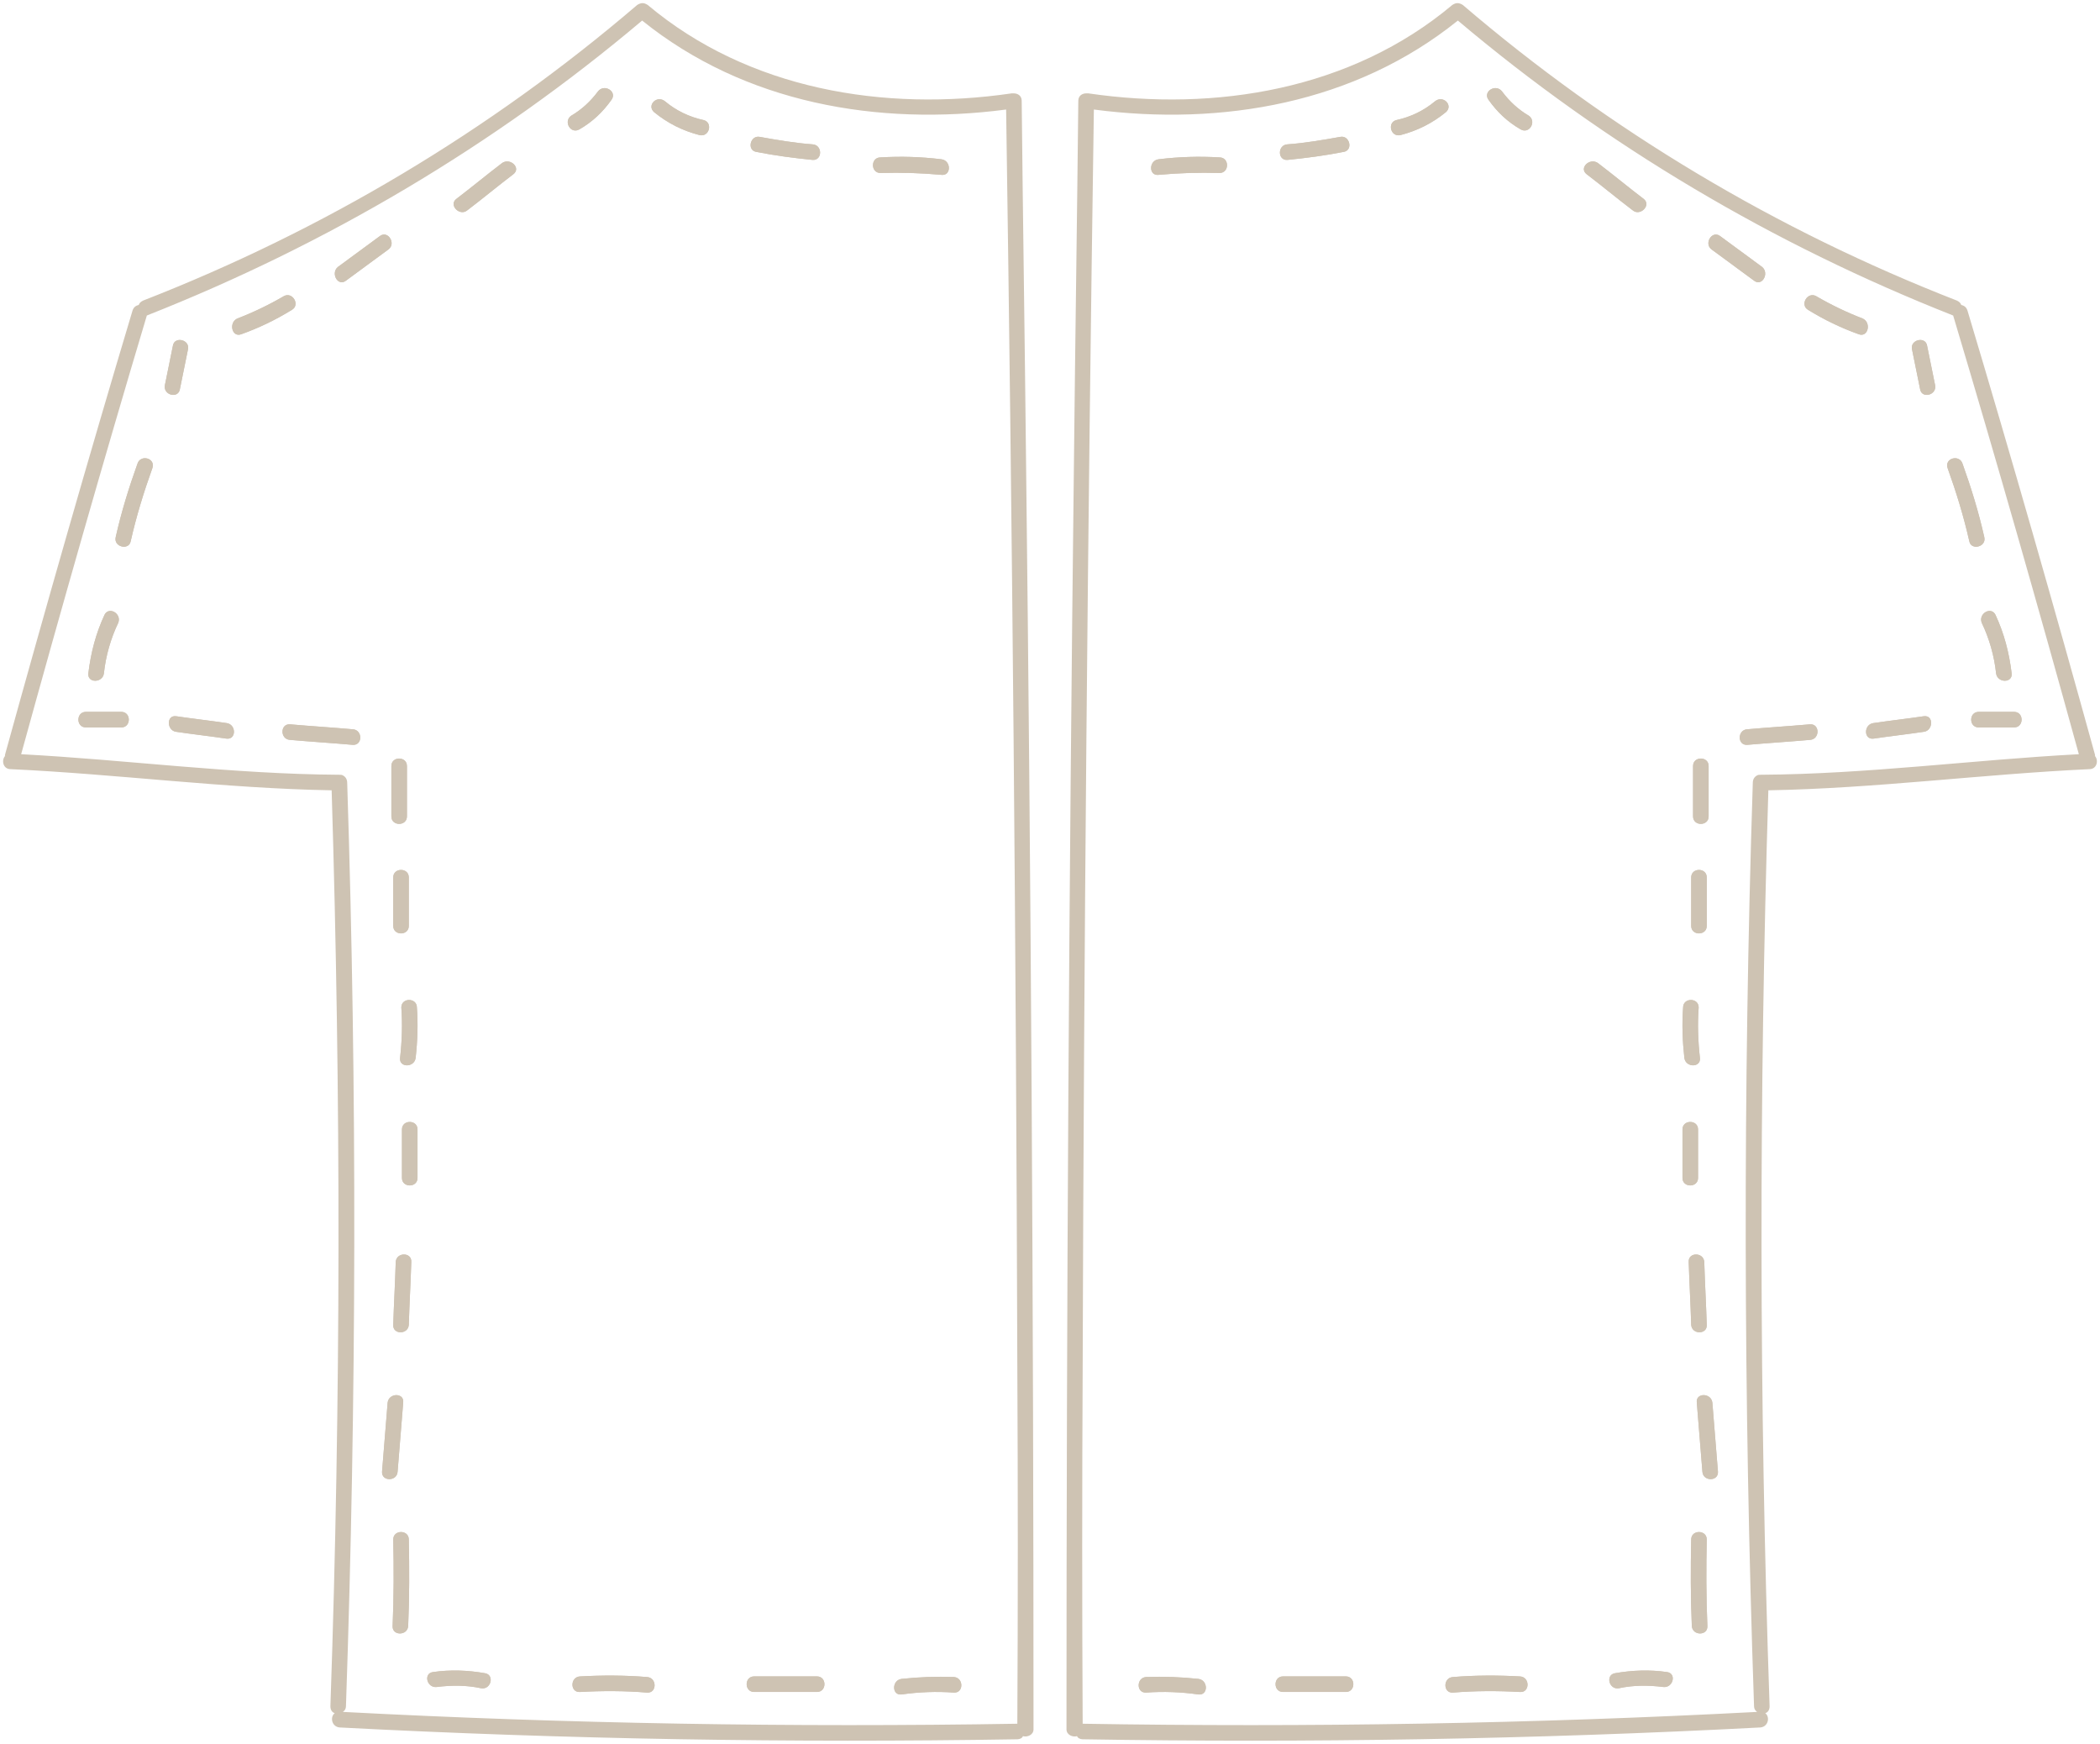 <?xml version="1.0" encoding="UTF-8" standalone="no" ?>
<!DOCTYPE svg PUBLIC "-//W3C//DTD SVG 1.1//EN" "http://www.w3.org/Graphics/SVG/1.1/DTD/svg11.dtd">
<svg xmlns="http://www.w3.org/2000/svg" xmlns:xlink="http://www.w3.org/1999/xlink" version="1.1" width="337.5" height="280.223" viewBox="333.95 -18.212 337.5 280.223" xml:space="preserve">
<desc>Created with Fabric.js 4.6.0</desc>
<defs>
</defs>
<g transform="matrix(1 0 0 1 417.25 121.9)" id="E7krd00WQWIWYVRJE-QWq"  >
<path style="stroke: none; stroke-width: 1; stroke-dasharray: none; stroke-linecap: butt; stroke-dashoffset: 0; stroke-linejoin: miter; stroke-miterlimit: 4; fill: rgb(206,195,179); fill-rule: nonzero; opacity: 1;" vector-effect="non-scaling-stroke"  transform=" translate(-716, -522.21)" d="M 754.8 404.1 C 757.6 404.6 760.5 405.1 763.3 405.3 C 764.9 405.4 764.9 407.9 763.3 407.8 C 760.3 407.5 757.2 407.1 754.2 406.5 C 752.7 406.2 753.3 403.8 754.8 404.1 z M 699.7 544 C 699.9 546.7 699.8 549.4 699.5 552.1 C 699.3 553.7 696.8 553.7 697 552.1 C 697.3 549.4 697.4 546.7 697.2 544 C 697.2 542.4 699.7 542.4 699.7 544 z M 698.4 530.9 C 698.4 532.5 695.9 532.5 695.9 530.9 C 695.9 528.3 695.9 525.7 695.9 523.1 C 695.9 521.5 698.4 521.5 698.4 523.1 C 698.4 525.7 698.4 528.3 698.4 530.9 z M 698.1 505.2 C 698.1 507.9 698.1 510.6 698.1 513.3 C 698.1 514.9 695.6 514.9 695.6 513.3 C 695.6 510.6 695.6 507.9 695.6 505.2 C 695.6 503.6 698.1 503.6 698.1 505.2 z M 687 425 C 689.3 423.3 691.5 421.7 693.8 420 C 695.1 419.1 696.4 421.3 695.1 422.2 C 692.8 423.9 690.6 425.5 688.3 427.2 C 687 428.2 685.8 426 687 425 z M 646.9 490.3 C 647.3 487 648.1 483.9 649.5 480.9 C 650.2 479.5 652.3 480.7 651.7 482.2 C 650.5 484.7 649.7 487.5 649.4 490.3 C 649.2 491.9 646.7 491.9 646.9 490.3 z M 652.2 499 C 650.3 499 648.4 499 646.5 499 C 644.9 499 644.9 496.5 646.5 496.5 C 648.4 496.5 650.3 496.5 652.2 496.5 C 653.8 496.5 653.8 499 652.2 499 z M 657.2 457.3 C 655.8 461.2 654.6 465.1 653.7 469.1 C 653.4 470.6 650.9 470 651.3 468.4 C 652.2 464.4 653.4 460.5 654.8 456.6 C 655.3 455.1 657.7 455.7 657.2 457.3 z M 659.2 444 C 659.6 441.9 660.1 439.7 660.5 437.6 C 660.8 436.1 663.3 436.7 662.9 438.3 C 662.5 440.4 662 442.6 661.6 444.7 C 661.3 446.2 658.9 445.6 659.2 444 z M 669.1 500.8 C 666.4 500.4 663.7 500.1 661 499.7 C 659.5 499.5 659.4 497 661 497.2 C 663.7 497.6 666.4 497.9 669.1 498.3 C 670.7 498.5 670.7 501 669.1 500.8 z M 670.8 433.3 C 673.4 432.3 675.9 431.1 678.3 429.7 C 679.7 428.9 681 431.1 679.6 431.9 C 677 433.5 674.3 434.8 671.5 435.8 C 670 436.4 669.4 434 670.8 433.3 z M 689.4 501.8 C 686 501.5 682.7 501.3 679.3 501 C 677.7 500.9 677.7 498.4 679.3 498.5 C 682.7 498.8 686 499 689.4 499.3 C 691 499.4 691 501.9 689.4 501.8 z M 694.1 618.6 C 694.4 614.9 694.7 611.2 695 607.5 C 695.2 605.9 697.7 605.9 697.5 607.5 C 697.2 611.2 696.9 614.9 696.6 618.6 C 696.5 620.2 694 620.2 694.1 618.6 z M 698.3 643.4 C 698.2 645 695.7 645 695.8 643.4 C 696 638.7 696 634.1 695.9 629.5 C 695.9 627.9 698.4 627.9 698.4 629.5 C 698.5 634.2 698.5 638.8 698.3 643.4 z M 698.4 595 C 698.3 596.6 695.8 596.6 695.9 595 C 696 591.7 696.2 588.3 696.3 584.9 C 696.4 583.3 698.9 583.3 698.8 584.9 C 698.7 588.2 698.5 591.6 698.4 595 z M 699.8 571.4 C 699.8 573 697.3 573 697.3 571.4 C 697.3 568.8 697.3 566.2 697.3 563.6 C 697.3 562 699.8 562 699.8 563.6 C 699.8 566.2 699.8 568.8 699.8 571.4 z M 710 653.4 C 707.7 652.9 705.3 652.9 702.9 653.2 C 701.3 653.4 700.7 651 702.3 650.8 C 705.1 650.4 707.9 650.5 710.7 651 C 712.2 651.3 711.6 653.7 710 653.4 z M 715.2 410.1 C 712.7 412 710.3 414 707.8 415.9 C 706.6 416.9 704.8 415.1 706 414.1 C 708.5 412.2 710.9 410.2 713.4 408.3 C 714.7 407.4 716.5 409.1 715.2 410.1 z M 724.5 400.7 C 726.2 399.7 727.6 398.4 728.8 396.8 C 729.8 395.5 731.9 396.8 731 398.1 C 729.6 400.1 727.9 401.7 725.8 402.9 C 724.4 403.7 723.2 401.6 724.5 400.7 z M 736.7 654.1 C 733.1 653.8 729.5 653.8 725.9 654 C 724.3 654.1 724.3 651.6 725.9 651.5 C 729.5 651.3 733.1 651.3 736.7 651.6 C 738.3 651.7 738.3 654.2 736.7 654.1 z M 745.1 403.8 C 742.4 403.1 740 401.9 737.8 400.1 C 736.6 399 738.3 397.3 739.6 398.4 C 741.4 399.9 743.5 400.9 745.8 401.4 C 747.3 401.8 746.7 404.2 745.1 403.8 z M 764 654 C 760.7 654 757.3 654 753.9 654 C 752.3 654 752.3 651.5 753.9 651.5 C 757.2 651.5 760.6 651.5 764 651.5 C 765.6 651.5 765.6 654 764 654 z M 774.2 407.4 C 777.5 407.2 780.7 407.3 784 407.7 C 785.6 407.9 785.6 410.4 784 410.2 C 780.7 409.9 777.5 409.8 774.2 409.9 C 772.6 409.9 772.6 407.4 774.2 407.4 z M 786 654.1 C 783.2 653.9 780.4 654 777.6 654.4 C 776 654.6 776 652.1 777.6 651.9 C 780.4 651.6 783.2 651.5 786 651.6 C 787.6 651.7 787.6 654.2 786 654.1 z M 797.6 456.2 C 797.4 436.9 797.1 417.6 796.9 398.3 C 796.9 397.5 796.3 397.1 795.6 397.1 C 795.5 397.1 795.4 397.1 795.3 397.1 C 774.8 400.1 753 396.5 736.8 382.9 C 736.5 382.7 736.2 382.6 736 382.6 C 735.7 382.6 735.4 382.7 735.1 382.9 C 711.5 403.1 684.7 419.1 655.7 430.4 C 655.3 430.6 655.1 430.8 655 431.1 C 654.6 431.2 654.2 431.4 654 432 C 646.9 455.7 640.1 479.5 633.5 503.4 C 633.5 503.5 633.5 503.5 633.5 503.6 C 632.9 504.3 633.2 505.7 634.4 505.7 C 651.6 506.5 668.8 508.8 686 509.1 C 687.5 558.2 687.5 607.2 685.8 656.3 C 685.8 656.9 686.1 657.3 686.5 657.4 C 685.7 658 686 659.6 687.3 659.7 C 723.6 661.6 759.9 662.2 796.2 661.6 C 796.6 661.6 797 661.4 797.1 661.1 C 797.8 661.3 798.8 660.9 798.8 660 C 798.8 592.1 798.4 524.1 797.6 456.2 z M 796.2 659.1 C 760.1 659.7 723.9 659.1 687.8 657.2 C 688.1 657 688.3 656.7 688.3 656.3 C 690 606.9 690.1 557.4 688.5 507.9 C 688.5 507.3 688.2 506.9 687.8 506.7 C 687.6 506.6 687.5 506.6 687.2 506.6 C 670.1 506.5 653.1 504.2 636.1 503.3 C 642.6 479.7 649.3 456.2 656.3 432.8 C 685.2 421.4 712.1 405.5 735.9 385.4 C 752.4 398.7 773.8 402.4 794.4 399.7 C 795.4 467.1 796 534.6 796.2 602.1 C 796.3 621.1 796.3 640.1 796.2 659.1 L 796.2 659.1 z" stroke-linecap="round" />
</g>
<g transform="matrix(1 0 0 1 350.6 97.43)" id="_P96iqS8V0xyAVM_ZM_iV"  >
<path style="stroke: none; stroke-width: 1; stroke-dasharray: none; stroke-linecap: butt; stroke-dashoffset: 0; stroke-linejoin: miter; stroke-miterlimit: 4; fill: rgb(206,195,179); fill-rule: nonzero; opacity: 1;" vector-effect="non-scaling-stroke"  transform=" translate(-649.35, -497.75)" d="M 652.2 496.5 C 650.3 496.5 648.4 496.5 646.5 496.5 C 644.9 496.5 644.9 499 646.5 499 C 648.4 499 650.3 499 652.2 499 C 653.8 499 653.8 496.5 652.2 496.5 z" stroke-linecap="round" />
</g>
<g transform="matrix(1 0 0 1 366.32 98.68)" id="AVyNDKcOhP-SI4ASsJ4vZ"  >
<path style="stroke: none; stroke-width: 1; stroke-dasharray: none; stroke-linecap: butt; stroke-dashoffset: 0; stroke-linejoin: miter; stroke-miterlimit: 4; fill: rgb(206,195,179); fill-rule: nonzero; opacity: 1;" vector-effect="non-scaling-stroke"  transform=" translate(-665.07, -499)" d="M 669.1 498.3 C 666.4 497.9 663.7 497.6 661 497.2 C 659.4 497 659.5 499.5 661 499.7 C 663.7 500.1 666.4 500.4 669.1 500.8 C 670.7 501 670.7 498.5 669.1 498.3 z" stroke-linecap="round" />
</g>
<g transform="matrix(1 0 0 1 385.6 99.83)" id="LTmhqItfeRl1MUne3H_Dj"  >
<path style="stroke: none; stroke-width: 1; stroke-dasharray: none; stroke-linecap: butt; stroke-dashoffset: 0; stroke-linejoin: miter; stroke-miterlimit: 4; fill: rgb(206,195,179); fill-rule: nonzero; opacity: 1;" vector-effect="non-scaling-stroke"  transform=" translate(-684.35, -500.15)" d="M 689.4 499.3 C 686 499 682.7 498.8 679.3 498.5 C 677.7 498.4 677.7 500.9 679.3 501 C 682.7 501.3 686 501.5 689.4 501.8 C 691 501.9 691 499.4 689.4 499.3 z" stroke-linecap="round" />
</g>
<g transform="matrix(1 0 0 1 398.1 108.93)" id="Qf_ycqJH9KnrXyPk9smqp"  >
<path style="stroke: none; stroke-width: 1; stroke-dasharray: none; stroke-linecap: butt; stroke-dashoffset: 0; stroke-linejoin: miter; stroke-miterlimit: 4; fill: rgb(206,195,179); fill-rule: nonzero; opacity: 1;" vector-effect="non-scaling-stroke"  transform=" translate(-696.85, -509.25)" d="M 695.6 513.3 C 695.6 514.9 698.1 514.9 698.1 513.3 C 698.1 510.6 698.1 507.9 698.1 505.2 C 698.1 503.6 695.6 503.6 695.6 505.2 C 695.6 507.9 695.6 510.6 695.6 513.3 z" stroke-linecap="round" />
</g>
<g transform="matrix(1 0 0 1 398.4 126.68)" id="lElP5Tjvyq44gZyM5toXN"  >
<path style="stroke: none; stroke-width: 1; stroke-dasharray: none; stroke-linecap: butt; stroke-dashoffset: 0; stroke-linejoin: miter; stroke-miterlimit: 4; fill: rgb(206,195,179); fill-rule: nonzero; opacity: 1;" vector-effect="non-scaling-stroke"  transform=" translate(-697.15, -527)" d="M 695.9 523.1 C 695.9 525.7 695.9 528.3 695.9 530.9 C 695.9 532.5 698.4 532.5 698.4 530.9 C 698.4 528.3 698.4 525.7 698.4 523.1 C 698.4 521.5 695.9 521.5 695.9 523.1 z" stroke-linecap="round" />
</g>
<g transform="matrix(1 0 0 1 399.65 147.73)" id="OCMOgkYJhYbOGzCt_giDc"  >
<path style="stroke: none; stroke-width: 1; stroke-dasharray: none; stroke-linecap: butt; stroke-dashoffset: 0; stroke-linejoin: miter; stroke-miterlimit: 4; fill: rgb(206,195,179); fill-rule: nonzero; opacity: 1;" vector-effect="non-scaling-stroke"  transform=" translate(-698.4, -548.05)" d="M 697.2 544 C 697.4 546.7 697.3 549.4 697 552.1 C 696.8 553.7 699.3 553.7 699.5 552.1 C 699.8 549.4 699.9 546.7 699.7 544 C 699.7 542.4 697.2 542.4 697.2 544 z" stroke-linecap="round" />
</g>
<g transform="matrix(1 0 0 1 399.8 167.18)" id="G2N_TUaJea7RuQj7Nh6Ve"  >
<path style="stroke: none; stroke-width: 1; stroke-dasharray: none; stroke-linecap: butt; stroke-dashoffset: 0; stroke-linejoin: miter; stroke-miterlimit: 4; fill: rgb(206,195,179); fill-rule: nonzero; opacity: 1;" vector-effect="non-scaling-stroke"  transform=" translate(-698.55, -567.5)" d="M 697.3 563.6 C 697.3 566.2 697.3 568.8 697.3 571.4 C 697.3 573 699.8 573 699.8 571.4 C 699.8 568.8 699.8 566.2 699.8 563.6 C 699.8 562 697.3 562 697.3 563.6 z" stroke-linecap="round" />
</g>
<g transform="matrix(1 0 0 1 398.6 189.63)" id="6L8nRM1f5Iddq5vhlBGPB"  >
<path style="stroke: none; stroke-width: 1; stroke-dasharray: none; stroke-linecap: butt; stroke-dashoffset: 0; stroke-linejoin: miter; stroke-miterlimit: 4; fill: rgb(206,195,179); fill-rule: nonzero; opacity: 1;" vector-effect="non-scaling-stroke"  transform=" translate(-697.35, -589.95)" d="M 696.3 584.9 C 696.2 588.3 696 591.7 695.9 595 C 695.8 596.6 698.3 596.6 698.4 595 C 698.5 591.6 698.7 588.2 698.8 584.9 C 698.9 583.3 696.4 583.3 696.3 584.9 z" stroke-linecap="round" />
</g>
<g transform="matrix(1 0 0 1 397.05 212.73)" id="1JF-W3RnicWL_SaaQmt2C"  >
<path style="stroke: none; stroke-width: 1; stroke-dasharray: none; stroke-linecap: butt; stroke-dashoffset: 0; stroke-linejoin: miter; stroke-miterlimit: 4; fill: rgb(206,195,179); fill-rule: nonzero; opacity: 1;" vector-effect="non-scaling-stroke"  transform=" translate(-695.8, -613.05)" d="M 696.6 618.6 C 696.9 614.9 697.2 611.2 697.5 607.5 C 697.7 605.9 695.2 605.9 695 607.5 C 694.7 611.2 694.4 614.9 694.1 618.6 C 694 620.2 696.5 620.2 696.6 618.6 z" stroke-linecap="round" />
</g>
<g transform="matrix(1 0 0 1 398.38 236.13)" id="cFodqt5jSJ_yToZJnT3f_"  >
<path style="stroke: none; stroke-width: 1; stroke-dasharray: none; stroke-linecap: butt; stroke-dashoffset: 0; stroke-linejoin: miter; stroke-miterlimit: 4; fill: rgb(206,195,179); fill-rule: nonzero; opacity: 1;" vector-effect="non-scaling-stroke"  transform=" translate(-697.13, -636.45)" d="M 695.9 629.5 C 696 634.1 696 638.7 695.8 643.4 C 695.7 645 698.2 645 698.3 643.4 C 698.5 638.8 698.5 634.2 698.4 629.5 C 698.4 627.9 695.9 627.9 695.9 629.5 z" stroke-linecap="round" />
</g>
<g transform="matrix(1 0 0 1 407.71 251.67)" id="9sKhauxzWCIO0ZnKIAOrj"  >
<path style="stroke: none; stroke-width: 1; stroke-dasharray: none; stroke-linecap: butt; stroke-dashoffset: 0; stroke-linejoin: miter; stroke-miterlimit: 4; fill: rgb(206,195,179); fill-rule: nonzero; opacity: 1;" vector-effect="non-scaling-stroke"  transform=" translate(-706.46, -651.99)" d="M 710.7 651 C 707.9 650.5 705.1 650.4 702.3 650.8 C 700.7 651 701.3 653.4 702.9 653.2 C 705.3 652.9 707.7 652.9 710 653.4 C 711.6 653.7 712.2 651.3 710.7 651 z" stroke-linecap="round" />
</g>
<g transform="matrix(1 0 0 1 432.55 252.42)" id="tpEDDwMBQHjXLkBO749Sr"  >
<path style="stroke: none; stroke-width: 1; stroke-dasharray: none; stroke-linecap: butt; stroke-dashoffset: 0; stroke-linejoin: miter; stroke-miterlimit: 4; fill: rgb(206,195,179); fill-rule: nonzero; opacity: 1;" vector-effect="non-scaling-stroke"  transform=" translate(-731.3, -652.73)" d="M 736.7 651.6 C 733.1 651.3 729.5 651.3 725.9 651.5 C 724.3 651.6 724.3 654.1 725.9 654 C 729.5 653.8 733.1 653.8 736.7 654.1 C 738.3 654.2 738.3 651.7 736.7 651.6 z" stroke-linecap="round" />
</g>
<g transform="matrix(1 0 0 1 460.2 252.43)" id="S4u5FCA1j7zjmcwnFmIhO"  >
<path style="stroke: none; stroke-width: 1; stroke-dasharray: none; stroke-linecap: butt; stroke-dashoffset: 0; stroke-linejoin: miter; stroke-miterlimit: 4; fill: rgb(206,195,179); fill-rule: nonzero; opacity: 1;" vector-effect="non-scaling-stroke"  transform=" translate(-758.95, -652.75)" d="M 764 651.5 C 760.6 651.5 757.2 651.5 753.9 651.5 C 752.3 651.5 752.3 654 753.9 654 C 757.3 654 760.7 654 764 654 C 765.6 654 765.6 651.5 764 651.5 z" stroke-linecap="round" />
</g>
<g transform="matrix(1 0 0 1 483.05 252.67)" id="-THjk3UpQJ1Q0pSxu0wvQ"  >
<path style="stroke: none; stroke-width: 1; stroke-dasharray: none; stroke-linecap: butt; stroke-dashoffset: 0; stroke-linejoin: miter; stroke-miterlimit: 4; fill: rgb(206,195,179); fill-rule: nonzero; opacity: 1;" vector-effect="non-scaling-stroke"  transform=" translate(-781.8, -652.99)" d="M 786 651.6 C 783.2 651.5 780.4 651.6 777.6 651.9 C 776 652.1 776 654.6 777.6 654.4 C 780.4 654 783.2 653.9 786 654.1 C 787.6 654.2 787.6 651.7 786 651.6 z" stroke-linecap="round" />
</g>
<g transform="matrix(1 0 0 1 350.6 85.57)" id="j9i4ZXIB49UBjdk5EBQCy"  >
<path style="stroke: none; stroke-width: 1; stroke-dasharray: none; stroke-linecap: butt; stroke-dashoffset: 0; stroke-linejoin: miter; stroke-miterlimit: 4; fill: rgb(206,195,179); fill-rule: nonzero; opacity: 1;" vector-effect="non-scaling-stroke"  transform=" translate(-649.35, -485.89)" d="M 649.4 490.3 C 649.7 487.5 650.5 484.7 651.7 482.2 C 652.3 480.7 650.2 479.5 649.5 480.9 C 648.1 483.9 647.3 487 646.9 490.3 C 646.7 491.9 649.2 491.9 649.4 490.3 z" stroke-linecap="round" />
</g>
<g transform="matrix(1 0 0 1 355.51 62.53)" id="IQi69_RyXHg7-_cYVu-pl"  >
<path style="stroke: none; stroke-width: 1; stroke-dasharray: none; stroke-linecap: butt; stroke-dashoffset: 0; stroke-linejoin: miter; stroke-miterlimit: 4; fill: rgb(206,195,179); fill-rule: nonzero; opacity: 1;" vector-effect="non-scaling-stroke"  transform=" translate(-654.26, -462.85)" d="M 654.8 456.6 C 653.4 460.5 652.2 464.4 651.3 468.4 C 650.9 470 653.4 470.6 653.7 469.1 C 654.6 465.1 655.8 461.2 657.2 457.3 C 657.7 455.7 655.3 455.1 654.8 456.6 z" stroke-linecap="round" />
</g>
<g transform="matrix(1 0 0 1 362.31 40.83)" id="PIQQkn0fV9Dqwm8NXxqee"  >
<path style="stroke: none; stroke-width: 1; stroke-dasharray: none; stroke-linecap: butt; stroke-dashoffset: 0; stroke-linejoin: miter; stroke-miterlimit: 4; fill: rgb(206,195,179); fill-rule: nonzero; opacity: 1;" vector-effect="non-scaling-stroke"  transform=" translate(-661.06, -441.15)" d="M 661.6 444.7 C 662 442.6 662.5 440.4 662.9 438.3 C 663.3 436.7 660.8 436.1 660.5 437.6 C 660.1 439.7 659.6 441.9 659.2 444 C 658.9 445.6 661.3 446.2 661.6 444.7 z" stroke-linecap="round" />
</g>
<g transform="matrix(1 0 0 1 376.36 32.4)" id="sqoArGbIrwXS2mqwW0MOs"  >
<path style="stroke: none; stroke-width: 1; stroke-dasharray: none; stroke-linecap: butt; stroke-dashoffset: 0; stroke-linejoin: miter; stroke-miterlimit: 4; fill: rgb(206,195,179); fill-rule: nonzero; opacity: 1;" vector-effect="non-scaling-stroke"  transform=" translate(-675.11, -432.71)" d="M 678.3 429.7 C 675.9 431.1 673.4 432.3 670.8 433.3 C 669.4 434 670 436.4 671.5 435.8 C 674.3 434.8 677 433.5 679.6 431.9 C 681 431.1 679.7 428.9 678.3 429.7 z" stroke-linecap="round" />
</g>
<g transform="matrix(1 0 0 1 392.32 23.31)" id="IZ4D2YKp1OxKqiD2MG6IP"  >
<path style="stroke: none; stroke-width: 1; stroke-dasharray: none; stroke-linecap: butt; stroke-dashoffset: 0; stroke-linejoin: miter; stroke-miterlimit: 4; fill: rgb(206,195,179); fill-rule: nonzero; opacity: 1;" vector-effect="non-scaling-stroke"  transform=" translate(-691.07, -423.62)" d="M 688.3 427.2 C 690.6 425.5 692.8 423.9 695.1 422.2 C 696.4 421.3 695.1 419.1 693.8 420 C 691.5 421.7 689.3 423.3 687 425 C 685.8 426 687 428.2 688.3 427.2 z" stroke-linecap="round" />
</g>
<g transform="matrix(1 0 0 1 411.88 11.8)" id="zl1CVHB_y4kLUnsxiO2lb"  >
<path style="stroke: none; stroke-width: 1; stroke-dasharray: none; stroke-linecap: butt; stroke-dashoffset: 0; stroke-linejoin: miter; stroke-miterlimit: 4; fill: rgb(206,195,179); fill-rule: nonzero; opacity: 1;" vector-effect="non-scaling-stroke"  transform=" translate(-710.63, -412.12)" d="M 713.4 408.3 C 710.9 410.2 708.5 412.2 706 414.1 C 704.8 415.1 706.6 416.9 707.8 415.9 C 710.3 414 712.7 412 715.2 410.1 C 716.5 409.1 714.7 407.4 713.4 408.3 z" stroke-linecap="round" />
</g>
<g transform="matrix(1 0 0 1 428.83 -0.65)" id="V3pvV8j6DcGAZ6uKf_NIL"  >
<path style="stroke: none; stroke-width: 1; stroke-dasharray: none; stroke-linecap: butt; stroke-dashoffset: 0; stroke-linejoin: miter; stroke-miterlimit: 4; fill: rgb(206,195,179); fill-rule: nonzero; opacity: 1;" vector-effect="non-scaling-stroke"  transform=" translate(-727.58, -399.67)" d="M 725.8 402.9 C 727.9 401.7 729.6 400.1 731 398.1 C 731.9 396.8 729.8 395.5 728.8 396.8 C 727.6 398.4 726.2 399.7 724.5 400.7 C 723.2 401.6 724.4 403.7 725.8 402.9 z" stroke-linecap="round" />
</g>
<g transform="matrix(1 0 0 1 443.28 0.63)" id="AYN6MaeeFKVmZoFA1leKD"  >
<path style="stroke: none; stroke-width: 1; stroke-dasharray: none; stroke-linecap: butt; stroke-dashoffset: 0; stroke-linejoin: miter; stroke-miterlimit: 4; fill: rgb(206,195,179); fill-rule: nonzero; opacity: 1;" vector-effect="non-scaling-stroke"  transform=" translate(-742.03, -400.94)" d="M 745.8 401.4 C 743.5 400.9 741.4 399.9 739.6 398.4 C 738.3 397.3 736.6 399 737.8 400.1 C 740 401.9 742.4 403.1 745.1 403.8 C 746.7 404.2 747.3 401.8 745.8 401.4 z" stroke-linecap="round" />
</g>
<g transform="matrix(1 0 0 1 460.17 5.62)" id="WHz2ViLK08OnvrE7iiHpe"  >
<path style="stroke: none; stroke-width: 1; stroke-dasharray: none; stroke-linecap: butt; stroke-dashoffset: 0; stroke-linejoin: miter; stroke-miterlimit: 4; fill: rgb(206,195,179); fill-rule: nonzero; opacity: 1;" vector-effect="non-scaling-stroke"  transform=" translate(-758.92, -405.94)" d="M 754.2 406.5 C 757.2 407.1 760.3 407.5 763.3 407.8 C 764.9 407.9 764.9 405.4 763.3 405.3 C 760.5 405.1 757.6 404.6 754.8 404.1 C 753.3 403.8 752.7 406.2 754.2 406.5 z" stroke-linecap="round" />
</g>
<g transform="matrix(1 0 0 1 480.35 8.44)" id="7Dndhr52TLFgTTmy8OMrM"  >
<path style="stroke: none; stroke-width: 1; stroke-dasharray: none; stroke-linecap: butt; stroke-dashoffset: 0; stroke-linejoin: miter; stroke-miterlimit: 4; fill: rgb(206,195,179); fill-rule: nonzero; opacity: 1;" vector-effect="non-scaling-stroke"  transform=" translate(-779.1, -408.76)" d="M 784 410.2 C 785.6 410.4 785.6 407.9 784 407.7 C 780.7 407.3 777.5 407.2 774.2 407.4 C 772.6 407.4 772.6 409.9 774.2 409.9 C 777.5 409.8 780.7 409.9 784 410.2 z" stroke-linecap="round" />
</g>
<g transform="matrix(1 0 0 1 588.15 121.9)" id="bEpWIwILbgwGxAECpBn3S"  >
<path style="stroke: none; stroke-width: 1; stroke-dasharray: none; stroke-linecap: butt; stroke-dashoffset: 0; stroke-linejoin: miter; stroke-miterlimit: 4; fill: rgb(206,195,179); fill-rule: nonzero; opacity: 1;" vector-effect="non-scaling-stroke"  transform=" translate(-886.9, -522.21)" d="M 848.1 404.1 C 845.3 404.6 842.4 405.1 839.6 405.3 C 838 405.4 838 407.9 839.6 407.8 C 842.6 407.5 845.7 407.1 848.7 406.5 C 850.2 406.2 849.6 403.8 848.1 404.1 z M 903.2 544 C 903 546.7 903.1 549.4 903.4 552.1 C 903.6 553.7 906.1 553.7 905.9 552.1 C 905.6 549.4 905.5 546.7 905.7 544 C 905.7 542.4 903.2 542.4 903.2 544 z M 904.5 530.9 C 904.5 532.5 907 532.5 907 530.9 C 907 528.3 907 525.7 907 523.1 C 907 521.5 904.5 521.5 904.5 523.1 C 904.5 525.7 904.5 528.3 904.5 530.9 z M 904.8 505.2 C 904.8 507.9 904.8 510.6 904.8 513.3 C 904.8 514.9 907.3 514.9 907.3 513.3 C 907.3 510.6 907.3 507.9 907.3 505.2 C 907.3 503.6 904.8 503.6 904.8 505.2 z M 915.9 425 C 913.6 423.3 911.4 421.7 909.1 420 C 907.8 419.1 906.5 421.3 907.8 422.2 C 910.1 423.9 912.3 425.5 914.6 427.2 C 915.9 428.2 917.1 426 915.9 425 z M 956 490.3 C 955.6 487 954.8 483.9 953.4 480.9 C 952.7 479.5 950.6 480.7 951.2 482.2 C 952.4 484.7 953.2 487.5 953.5 490.3 C 953.7 491.9 956.2 491.9 956 490.3 z M 950.7 499 C 952.6 499 954.5 499 956.4 499 C 958 499 958 496.5 956.4 496.5 C 954.5 496.5 952.6 496.5 950.7 496.5 C 949.1 496.5 949.1 499 950.7 499 z M 945.7 457.3 C 947.1 461.2 948.3 465.1 949.2 469.1 C 949.5 470.6 952 470 951.6 468.4 C 950.7 464.4 949.5 460.5 948.1 456.6 C 947.6 455.1 945.2 455.7 945.7 457.3 z M 943.7 444 C 943.3 441.9 942.8 439.7 942.4 437.6 C 942.1 436.1 939.6 436.7 940 438.3 C 940.4 440.4 940.9 442.6 941.3 444.7 C 941.6 446.2 944 445.6 943.7 444 z M 933.8 500.8 C 936.5 500.4 939.2 500.1 941.9 499.7 C 943.4 499.5 943.5 497 941.9 497.2 C 939.2 497.6 936.5 497.9 933.8 498.3 C 932.2 498.5 932.2 501 933.8 500.8 z M 932.1 433.3 C 929.5 432.3 927 431.1 924.6 429.7 C 923.2 428.9 921.9 431.1 923.3 431.9 C 925.9 433.5 928.6 434.8 931.4 435.8 C 932.9 436.4 933.5 434 932.1 433.3 z M 913.5 501.8 C 916.9 501.5 920.2 501.3 923.6 501 C 925.2 500.9 925.2 498.4 923.6 498.5 C 920.2 498.8 916.9 499 913.5 499.3 C 911.9 499.4 911.9 501.9 913.5 501.8 z M 908.8 618.6 C 908.5 614.9 908.2 611.2 907.9 607.5 C 907.7 605.9 905.2 605.9 905.4 607.5 C 905.7 611.2 906 614.9 906.3 618.6 C 906.4 620.2 908.9 620.2 908.8 618.6 z M 904.6 643.4 C 904.7 645 907.2 645 907.1 643.4 C 906.9 638.7 906.9 634.1 907 629.5 C 907 627.9 904.5 627.9 904.5 629.5 C 904.4 634.2 904.4 638.8 904.6 643.4 z M 904.5 595 C 904.6 596.6 907.1 596.6 907 595 C 906.9 591.7 906.7 588.3 906.6 584.9 C 906.5 583.3 904 583.3 904.1 584.9 C 904.2 588.2 904.4 591.6 904.5 595 z M 903.1 571.4 C 903.1 573 905.6 573 905.6 571.4 C 905.6 568.8 905.6 566.2 905.6 563.6 C 905.6 562 903.1 562 903.1 563.6 C 903.1 566.2 903.1 568.8 903.1 571.4 z M 892.9 653.4 C 895.2 652.9 897.6 652.9 900 653.2 C 901.6 653.4 902.2 651 900.6 650.8 C 897.8 650.4 895 650.5 892.2 651 C 890.7 651.3 891.3 653.7 892.9 653.4 z M 887.7 410.1 C 890.2 412 892.6 414 895.1 415.9 C 896.3 416.9 898.1 415.1 896.9 414.1 C 894.4 412.2 892 410.2 889.5 408.3 C 888.2 407.4 886.4 409.1 887.7 410.1 z M 878.4 400.7 C 876.7 399.7 875.3 398.4 874.1 396.8 C 873.1 395.5 871 396.8 871.9 398.1 C 873.3 400.1 875 401.7 877.1 402.9 C 878.5 403.7 879.7 401.6 878.4 400.7 z M 866.2 654.1 C 869.8 653.8 873.4 653.8 877 654 C 878.6 654.1 878.6 651.6 877 651.5 C 873.4 651.3 869.8 651.3 866.2 651.6 C 864.6 651.7 864.6 654.2 866.2 654.1 z M 857.8 403.8 C 860.5 403.1 862.9 401.9 865.1 400.1 C 866.3 399 864.6 397.3 863.3 398.4 C 861.5 399.9 859.4 400.9 857.1 401.4 C 855.6 401.8 856.2 404.2 857.8 403.8 z M 838.9 654 C 842.2 654 845.6 654 849 654 C 850.6 654 850.6 651.5 849 651.5 C 845.7 651.5 842.3 651.5 838.9 651.5 C 837.3 651.5 837.3 654 838.9 654 z M 828.7 407.4 C 825.4 407.2 822.2 407.3 818.9 407.7 C 817.3 407.9 817.3 410.4 818.9 410.2 C 822.2 409.9 825.4 409.8 828.7 409.9 C 830.3 409.9 830.3 407.4 828.7 407.4 z M 816.9 654.1 C 819.7 653.9 822.5 654 825.3 654.4 C 826.9 654.6 826.9 652.1 825.3 651.9 C 822.5 651.6 819.7 651.5 816.9 651.6 C 815.3 651.7 815.3 654.2 816.9 654.1 z M 805.3 456.2 C 805.5 436.9 805.8 417.6 806 398.3 C 806 397.5 806.6 397.1 807.3 397.1 C 807.4 397.1 807.5 397.1 807.6 397.1 C 828.1 400.1 849.9 396.5 866.1 382.9 C 866.4 382.7 866.7 382.6 866.9 382.6 C 867.2 382.6 867.5 382.7 867.8 382.9 C 891.4 403.1 918.2 419.1 947.2 430.4 C 947.6 430.6 947.8 430.8 947.9 431.1 C 948.3 431.2 948.7 431.4 948.9 432 C 956 455.7 962.8 479.5 969.4 503.4 C 969.4 503.5 969.4 503.5 969.4 503.6 C 970 504.3 969.7 505.7 968.5 505.7 C 951.3 506.5 934.1 508.8 916.9 509.1 C 915.4 558.2 915.4 607.2 917.1 656.3 C 917.1 656.9 916.8 657.3 916.4 657.4 C 917.2 658 916.9 659.6 915.6 659.7 C 879.3 661.6 843 662.2 806.7 661.6 C 806.3 661.6 805.9 661.4 805.8 661.1 C 805.1 661.3 804.1 660.9 804.1 660 C 804.1 592.1 804.5 524.1 805.3 456.2 z M 806.7 659.1 C 842.8 659.7 879 659.1 915.1 657.2 C 914.8 657 914.6 656.7 914.6 656.3 C 912.9 606.9 912.8 557.4 914.4 507.9 C 914.4 507.3 914.7 506.9 915.1 506.7 C 915.3 506.6 915.4 506.6 915.7 506.6 C 932.8 506.5 949.8 504.2 966.8 503.3 C 960.3 479.7 953.6 456.2 946.6 432.8 C 917.7 421.4 890.8 405.5 867 385.4 C 850.5 398.7 829.1 402.4 808.5 399.7 C 807.5 467.1 806.9 534.6 806.7 602.1 C 806.6 621.1 806.6 640.1 806.7 659.1 L 806.7 659.1 z" stroke-linecap="round" />
</g>
<g transform="matrix(1 0 0 1 654.8 97.43)" id="dfFUjQ8mYS2ntXLRPg2fV"  >
<path style="stroke: none; stroke-width: 1; stroke-dasharray: none; stroke-linecap: butt; stroke-dashoffset: 0; stroke-linejoin: miter; stroke-miterlimit: 4; fill: rgb(206,195,179); fill-rule: nonzero; opacity: 1;" vector-effect="non-scaling-stroke"  transform=" translate(-953.55, -497.75)" d="M 950.7 496.5 C 952.6 496.5 954.5 496.5 956.4 496.5 C 958 496.5 958 499 956.4 499 C 954.5 499 952.6 499 950.7 499 C 949.1 499 949.1 496.5 950.7 496.5 z" stroke-linecap="round" />
</g>
<g transform="matrix(1 0 0 1 639.08 98.68)" id="GlpEJ4FQJV3KeZMKBuTrd"  >
<path style="stroke: none; stroke-width: 1; stroke-dasharray: none; stroke-linecap: butt; stroke-dashoffset: 0; stroke-linejoin: miter; stroke-miterlimit: 4; fill: rgb(206,195,179); fill-rule: nonzero; opacity: 1;" vector-effect="non-scaling-stroke"  transform=" translate(-937.83, -499)" d="M 933.8 498.3 C 936.5 497.9 939.2 497.6 941.9 497.2 C 943.5 497 943.4 499.5 941.9 499.7 C 939.2 500.1 936.5 500.4 933.8 500.8 C 932.2 501 932.2 498.5 933.8 498.3 z" stroke-linecap="round" />
</g>
<g transform="matrix(1 0 0 1 619.8 99.83)" id="pxgSrnQHmQXEWhDVXgNDg"  >
<path style="stroke: none; stroke-width: 1; stroke-dasharray: none; stroke-linecap: butt; stroke-dashoffset: 0; stroke-linejoin: miter; stroke-miterlimit: 4; fill: rgb(206,195,179); fill-rule: nonzero; opacity: 1;" vector-effect="non-scaling-stroke"  transform=" translate(-918.55, -500.15)" d="M 913.5 499.3 C 916.9 499 920.2 498.8 923.6 498.5 C 925.2 498.4 925.2 500.9 923.6 501 C 920.2 501.3 916.9 501.5 913.5 501.8 C 911.9 501.9 911.9 499.4 913.5 499.3 z" stroke-linecap="round" />
</g>
<g transform="matrix(1 0 0 1 607.3 108.93)" id="zr97syImZH4XuvEjOsMh_"  >
<path style="stroke: none; stroke-width: 1; stroke-dasharray: none; stroke-linecap: butt; stroke-dashoffset: 0; stroke-linejoin: miter; stroke-miterlimit: 4; fill: rgb(206,195,179); fill-rule: nonzero; opacity: 1;" vector-effect="non-scaling-stroke"  transform=" translate(-906.05, -509.25)" d="M 907.3 513.3 C 907.3 514.9 904.8 514.9 904.8 513.3 C 904.8 510.6 904.8 507.9 904.8 505.2 C 904.8 503.6 907.3 503.6 907.3 505.2 C 907.3 507.9 907.3 510.6 907.3 513.3 z" stroke-linecap="round" />
</g>
<g transform="matrix(1 0 0 1 607 126.68)" id="hUWgm-48fY4OJjN6LMEvk"  >
<path style="stroke: none; stroke-width: 1; stroke-dasharray: none; stroke-linecap: butt; stroke-dashoffset: 0; stroke-linejoin: miter; stroke-miterlimit: 4; fill: rgb(206,195,179); fill-rule: nonzero; opacity: 1;" vector-effect="non-scaling-stroke"  transform=" translate(-905.75, -527)" d="M 907 523.1 C 907 525.7 907 528.3 907 530.9 C 907 532.5 904.5 532.5 904.5 530.9 C 904.5 528.3 904.5 525.7 904.5 523.1 C 904.5 521.5 907 521.5 907 523.1 z" stroke-linecap="round" />
</g>
<g transform="matrix(1 0 0 1 605.75 147.73)" id="k5uFYGoZYGZAHi7KN_4VN"  >
<path style="stroke: none; stroke-width: 1; stroke-dasharray: none; stroke-linecap: butt; stroke-dashoffset: 0; stroke-linejoin: miter; stroke-miterlimit: 4; fill: rgb(206,195,179); fill-rule: nonzero; opacity: 1;" vector-effect="non-scaling-stroke"  transform=" translate(-904.5, -548.05)" d="M 905.7 544 C 905.5 546.7 905.6 549.4 905.9 552.1 C 906.1 553.7 903.6 553.7 903.4 552.1 C 903.1 549.4 903 546.7 903.2 544 C 903.2 542.4 905.7 542.4 905.7 544 z" stroke-linecap="round" />
</g>
<g transform="matrix(1 0 0 1 605.6 167.18)" id="NVcqpXBn5Gu0jxq6bqSHb"  >
<path style="stroke: none; stroke-width: 1; stroke-dasharray: none; stroke-linecap: butt; stroke-dashoffset: 0; stroke-linejoin: miter; stroke-miterlimit: 4; fill: rgb(206,195,179); fill-rule: nonzero; opacity: 1;" vector-effect="non-scaling-stroke"  transform=" translate(-904.35, -567.5)" d="M 905.6 563.6 C 905.6 566.2 905.6 568.8 905.6 571.4 C 905.6 573 903.1 573 903.1 571.4 C 903.1 568.8 903.1 566.2 903.1 563.6 C 903.1 562 905.6 562 905.6 563.6 z" stroke-linecap="round" />
</g>
<g transform="matrix(1 0 0 1 606.8 189.63)" id="Fdtko53WBC-DjBahHK1Yy"  >
<path style="stroke: none; stroke-width: 1; stroke-dasharray: none; stroke-linecap: butt; stroke-dashoffset: 0; stroke-linejoin: miter; stroke-miterlimit: 4; fill: rgb(206,195,179); fill-rule: nonzero; opacity: 1;" vector-effect="non-scaling-stroke"  transform=" translate(-905.55, -589.95)" d="M 906.6 584.9 C 906.7 588.3 906.9 591.7 907 595 C 907.1 596.6 904.6 596.6 904.5 595 C 904.4 591.6 904.2 588.2 904.1 584.9 C 904 583.3 906.5 583.3 906.6 584.9 z" stroke-linecap="round" />
</g>
<g transform="matrix(1 0 0 1 608.35 212.73)" id="prssOV3DvjeCVX2OjraAq"  >
<path style="stroke: none; stroke-width: 1; stroke-dasharray: none; stroke-linecap: butt; stroke-dashoffset: 0; stroke-linejoin: miter; stroke-miterlimit: 4; fill: rgb(206,195,179); fill-rule: nonzero; opacity: 1;" vector-effect="non-scaling-stroke"  transform=" translate(-907.1, -613.05)" d="M 906.3 618.6 C 906 614.9 905.7 611.2 905.4 607.5 C 905.2 605.9 907.7 605.9 907.9 607.5 C 908.2 611.2 908.5 614.9 908.8 618.6 C 908.9 620.2 906.4 620.2 906.3 618.6 z" stroke-linecap="round" />
</g>
<g transform="matrix(1 0 0 1 607.02 236.13)" id="dzkSPe3RZxc9206k9GCBm"  >
<path style="stroke: none; stroke-width: 1; stroke-dasharray: none; stroke-linecap: butt; stroke-dashoffset: 0; stroke-linejoin: miter; stroke-miterlimit: 4; fill: rgb(206,195,179); fill-rule: nonzero; opacity: 1;" vector-effect="non-scaling-stroke"  transform=" translate(-905.77, -636.45)" d="M 907 629.5 C 906.9 634.1 906.9 638.7 907.1 643.4 C 907.2 645 904.7 645 904.6 643.4 C 904.4 638.8 904.4 634.2 904.5 629.5 C 904.5 627.9 907 627.9 907 629.5 z" stroke-linecap="round" />
</g>
<g transform="matrix(1 0 0 1 597.69 251.67)" id="bXB1yrZ3mCneEw0wAogD5"  >
<path style="stroke: none; stroke-width: 1; stroke-dasharray: none; stroke-linecap: butt; stroke-dashoffset: 0; stroke-linejoin: miter; stroke-miterlimit: 4; fill: rgb(206,195,179); fill-rule: nonzero; opacity: 1;" vector-effect="non-scaling-stroke"  transform=" translate(-896.44, -651.99)" d="M 892.2 651 C 895 650.5 897.8 650.4 900.6 650.8 C 902.2 651 901.6 653.4 900 653.2 C 897.6 652.9 895.2 652.9 892.9 653.4 C 891.3 653.7 890.7 651.3 892.2 651 z" stroke-linecap="round" />
</g>
<g transform="matrix(1 0 0 1 572.85 252.42)" id="RAbgJmeztZKsokPkL0Ubx"  >
<path style="stroke: none; stroke-width: 1; stroke-dasharray: none; stroke-linecap: butt; stroke-dashoffset: 0; stroke-linejoin: miter; stroke-miterlimit: 4; fill: rgb(206,195,179); fill-rule: nonzero; opacity: 1;" vector-effect="non-scaling-stroke"  transform=" translate(-871.6, -652.73)" d="M 866.2 651.6 C 869.8 651.3 873.4 651.3 877 651.5 C 878.6 651.6 878.6 654.1 877 654 C 873.4 653.8 869.8 653.8 866.2 654.1 C 864.6 654.2 864.6 651.7 866.2 651.6 z" stroke-linecap="round" />
</g>
<g transform="matrix(1 0 0 1 545.2 252.43)" id="I70wrZnYILP9FEQ-oNSno"  >
<path style="stroke: none; stroke-width: 1; stroke-dasharray: none; stroke-linecap: butt; stroke-dashoffset: 0; stroke-linejoin: miter; stroke-miterlimit: 4; fill: rgb(206,195,179); fill-rule: nonzero; opacity: 1;" vector-effect="non-scaling-stroke"  transform=" translate(-843.95, -652.75)" d="M 838.9 651.5 C 842.3 651.5 845.7 651.5 849 651.5 C 850.6 651.5 850.6 654 849 654 C 845.6 654 842.2 654 838.9 654 C 837.3 654 837.3 651.5 838.9 651.5 z" stroke-linecap="round" />
</g>
<g transform="matrix(1 0 0 1 522.35 252.67)" id="YXC5nVH2xf-e6kPnUWYGh"  >
<path style="stroke: none; stroke-width: 1; stroke-dasharray: none; stroke-linecap: butt; stroke-dashoffset: 0; stroke-linejoin: miter; stroke-miterlimit: 4; fill: rgb(206,195,179); fill-rule: nonzero; opacity: 1;" vector-effect="non-scaling-stroke"  transform=" translate(-821.1, -652.99)" d="M 816.9 651.6 C 819.7 651.5 822.5 651.6 825.3 651.9 C 826.9 652.1 826.9 654.6 825.3 654.4 C 822.5 654 819.7 653.9 816.9 654.1 C 815.3 654.2 815.3 651.7 816.9 651.6 z" stroke-linecap="round" />
</g>
<g transform="matrix(1 0 0 1 654.8 85.57)" id="YZyWeH2AzDOxc0mIOrl82"  >
<path style="stroke: none; stroke-width: 1; stroke-dasharray: none; stroke-linecap: butt; stroke-dashoffset: 0; stroke-linejoin: miter; stroke-miterlimit: 4; fill: rgb(206,195,179); fill-rule: nonzero; opacity: 1;" vector-effect="non-scaling-stroke"  transform=" translate(-953.55, -485.89)" d="M 953.5 490.3 C 953.2 487.5 952.4 484.7 951.2 482.2 C 950.6 480.7 952.7 479.5 953.4 480.9 C 954.8 483.9 955.6 487 956 490.3 C 956.2 491.9 953.7 491.9 953.5 490.3 z" stroke-linecap="round" />
</g>
<g transform="matrix(1 0 0 1 649.89 62.53)" id="Ks9v-oDNpHhH03mSzpplU"  >
<path style="stroke: none; stroke-width: 1; stroke-dasharray: none; stroke-linecap: butt; stroke-dashoffset: 0; stroke-linejoin: miter; stroke-miterlimit: 4; fill: rgb(206,195,179); fill-rule: nonzero; opacity: 1;" vector-effect="non-scaling-stroke"  transform=" translate(-948.64, -462.85)" d="M 948.1 456.6 C 949.5 460.5 950.7 464.4 951.6 468.4 C 952 470 949.5 470.6 949.2 469.1 C 948.3 465.1 947.1 461.2 945.7 457.3 C 945.2 455.7 947.6 455.1 948.1 456.6 z" stroke-linecap="round" />
</g>
<g transform="matrix(1 0 0 1 643.09 40.83)" id="IlhHHedvKOMyhdn80fPgH"  >
<path style="stroke: none; stroke-width: 1; stroke-dasharray: none; stroke-linecap: butt; stroke-dashoffset: 0; stroke-linejoin: miter; stroke-miterlimit: 4; fill: rgb(206,195,179); fill-rule: nonzero; opacity: 1;" vector-effect="non-scaling-stroke"  transform=" translate(-941.84, -441.15)" d="M 941.3 444.7 C 940.9 442.6 940.4 440.4 940 438.3 C 939.6 436.7 942.1 436.1 942.4 437.6 C 942.8 439.7 943.3 441.9 943.7 444 C 944 445.6 941.6 446.2 941.3 444.7 z" stroke-linecap="round" />
</g>
<g transform="matrix(1 0 0 1 629.04 32.4)" id="VgfXUB3C0Zczri6-sf5pb"  >
<path style="stroke: none; stroke-width: 1; stroke-dasharray: none; stroke-linecap: butt; stroke-dashoffset: 0; stroke-linejoin: miter; stroke-miterlimit: 4; fill: rgb(206,195,179); fill-rule: nonzero; opacity: 1;" vector-effect="non-scaling-stroke"  transform=" translate(-927.79, -432.71)" d="M 924.6 429.7 C 927 431.1 929.5 432.3 932.1 433.3 C 933.5 434 932.9 436.4 931.4 435.8 C 928.6 434.8 925.9 433.5 923.3 431.9 C 921.9 431.1 923.2 428.9 924.6 429.7 z" stroke-linecap="round" />
</g>
<g transform="matrix(1 0 0 1 613.08 23.31)" id="fzorfhTaZ0wiVKUNzY8d4"  >
<path style="stroke: none; stroke-width: 1; stroke-dasharray: none; stroke-linecap: butt; stroke-dashoffset: 0; stroke-linejoin: miter; stroke-miterlimit: 4; fill: rgb(206,195,179); fill-rule: nonzero; opacity: 1;" vector-effect="non-scaling-stroke"  transform=" translate(-911.83, -423.62)" d="M 914.6 427.2 C 912.3 425.5 910.1 423.9 907.8 422.2 C 906.5 421.3 907.8 419.1 909.1 420 C 911.4 421.7 913.6 423.3 915.9 425 C 917.1 426 915.9 428.2 914.6 427.2 z" stroke-linecap="round" />
</g>
<g transform="matrix(1 0 0 1 593.52 11.8)" id="4d0cinAMdk5-98SIMSwBh"  >
<path style="stroke: none; stroke-width: 1; stroke-dasharray: none; stroke-linecap: butt; stroke-dashoffset: 0; stroke-linejoin: miter; stroke-miterlimit: 4; fill: rgb(206,195,179); fill-rule: nonzero; opacity: 1;" vector-effect="non-scaling-stroke"  transform=" translate(-892.27, -412.12)" d="M 889.5 408.3 C 892 410.2 894.4 412.2 896.9 414.1 C 898.1 415.1 896.3 416.9 895.1 415.9 C 892.6 414 890.2 412 887.7 410.1 C 886.4 409.1 888.2 407.4 889.5 408.3 z" stroke-linecap="round" />
</g>
<g transform="matrix(1 0 0 1 576.57 -0.65)" id="jIS1K-yley3WVyWuI2gOh"  >
<path style="stroke: none; stroke-width: 1; stroke-dasharray: none; stroke-linecap: butt; stroke-dashoffset: 0; stroke-linejoin: miter; stroke-miterlimit: 4; fill: rgb(206,195,179); fill-rule: nonzero; opacity: 1;" vector-effect="non-scaling-stroke"  transform=" translate(-875.32, -399.67)" d="M 877.1 402.9 C 875 401.7 873.3 400.1 871.9 398.1 C 871 396.8 873.1 395.5 874.1 396.8 C 875.3 398.4 876.7 399.7 878.4 400.7 C 879.7 401.6 878.5 403.7 877.1 402.9 z" stroke-linecap="round" />
</g>
<g transform="matrix(1 0 0 1 562.12 0.63)" id="bb9z8lS_GVU07p2PRV3JT"  >
<path style="stroke: none; stroke-width: 1; stroke-dasharray: none; stroke-linecap: butt; stroke-dashoffset: 0; stroke-linejoin: miter; stroke-miterlimit: 4; fill: rgb(206,195,179); fill-rule: nonzero; opacity: 1;" vector-effect="non-scaling-stroke"  transform=" translate(-860.87, -400.94)" d="M 857.1 401.4 C 859.4 400.9 861.5 399.9 863.3 398.4 C 864.6 397.3 866.3 399 865.1 400.1 C 862.9 401.9 860.5 403.1 857.8 403.8 C 856.2 404.2 855.6 401.8 857.1 401.4 z" stroke-linecap="round" />
</g>
<g transform="matrix(1 0 0 1 545.23 5.62)" id="wBEYrM3y0JL9bz3PVsAYh"  >
<path style="stroke: none; stroke-width: 1; stroke-dasharray: none; stroke-linecap: butt; stroke-dashoffset: 0; stroke-linejoin: miter; stroke-miterlimit: 4; fill: rgb(206,195,179); fill-rule: nonzero; opacity: 1;" vector-effect="non-scaling-stroke"  transform=" translate(-843.98, -405.94)" d="M 848.7 406.5 C 845.7 407.1 842.6 407.5 839.6 407.8 C 838 407.9 838 405.4 839.6 405.3 C 842.4 405.1 845.3 404.6 848.1 404.1 C 849.6 403.8 850.2 406.2 848.7 406.5 z" stroke-linecap="round" />
</g>
<g transform="matrix(1 0 0 1 525.05 8.44)" id="wFp7u4xm_62KCqRnG-wiL"  >
<path style="stroke: none; stroke-width: 1; stroke-dasharray: none; stroke-linecap: butt; stroke-dashoffset: 0; stroke-linejoin: miter; stroke-miterlimit: 4; fill: rgb(206,195,179); fill-rule: nonzero; opacity: 1;" vector-effect="non-scaling-stroke"  transform=" translate(-823.8, -408.76)" d="M 818.9 410.2 C 817.3 410.4 817.3 407.9 818.9 407.7 C 822.2 407.3 825.4 407.2 828.7 407.4 C 830.3 407.4 830.3 409.9 828.7 409.9 C 825.4 409.8 822.2 409.9 818.9 410.2 z" stroke-linecap="round" />
</g>
</svg>